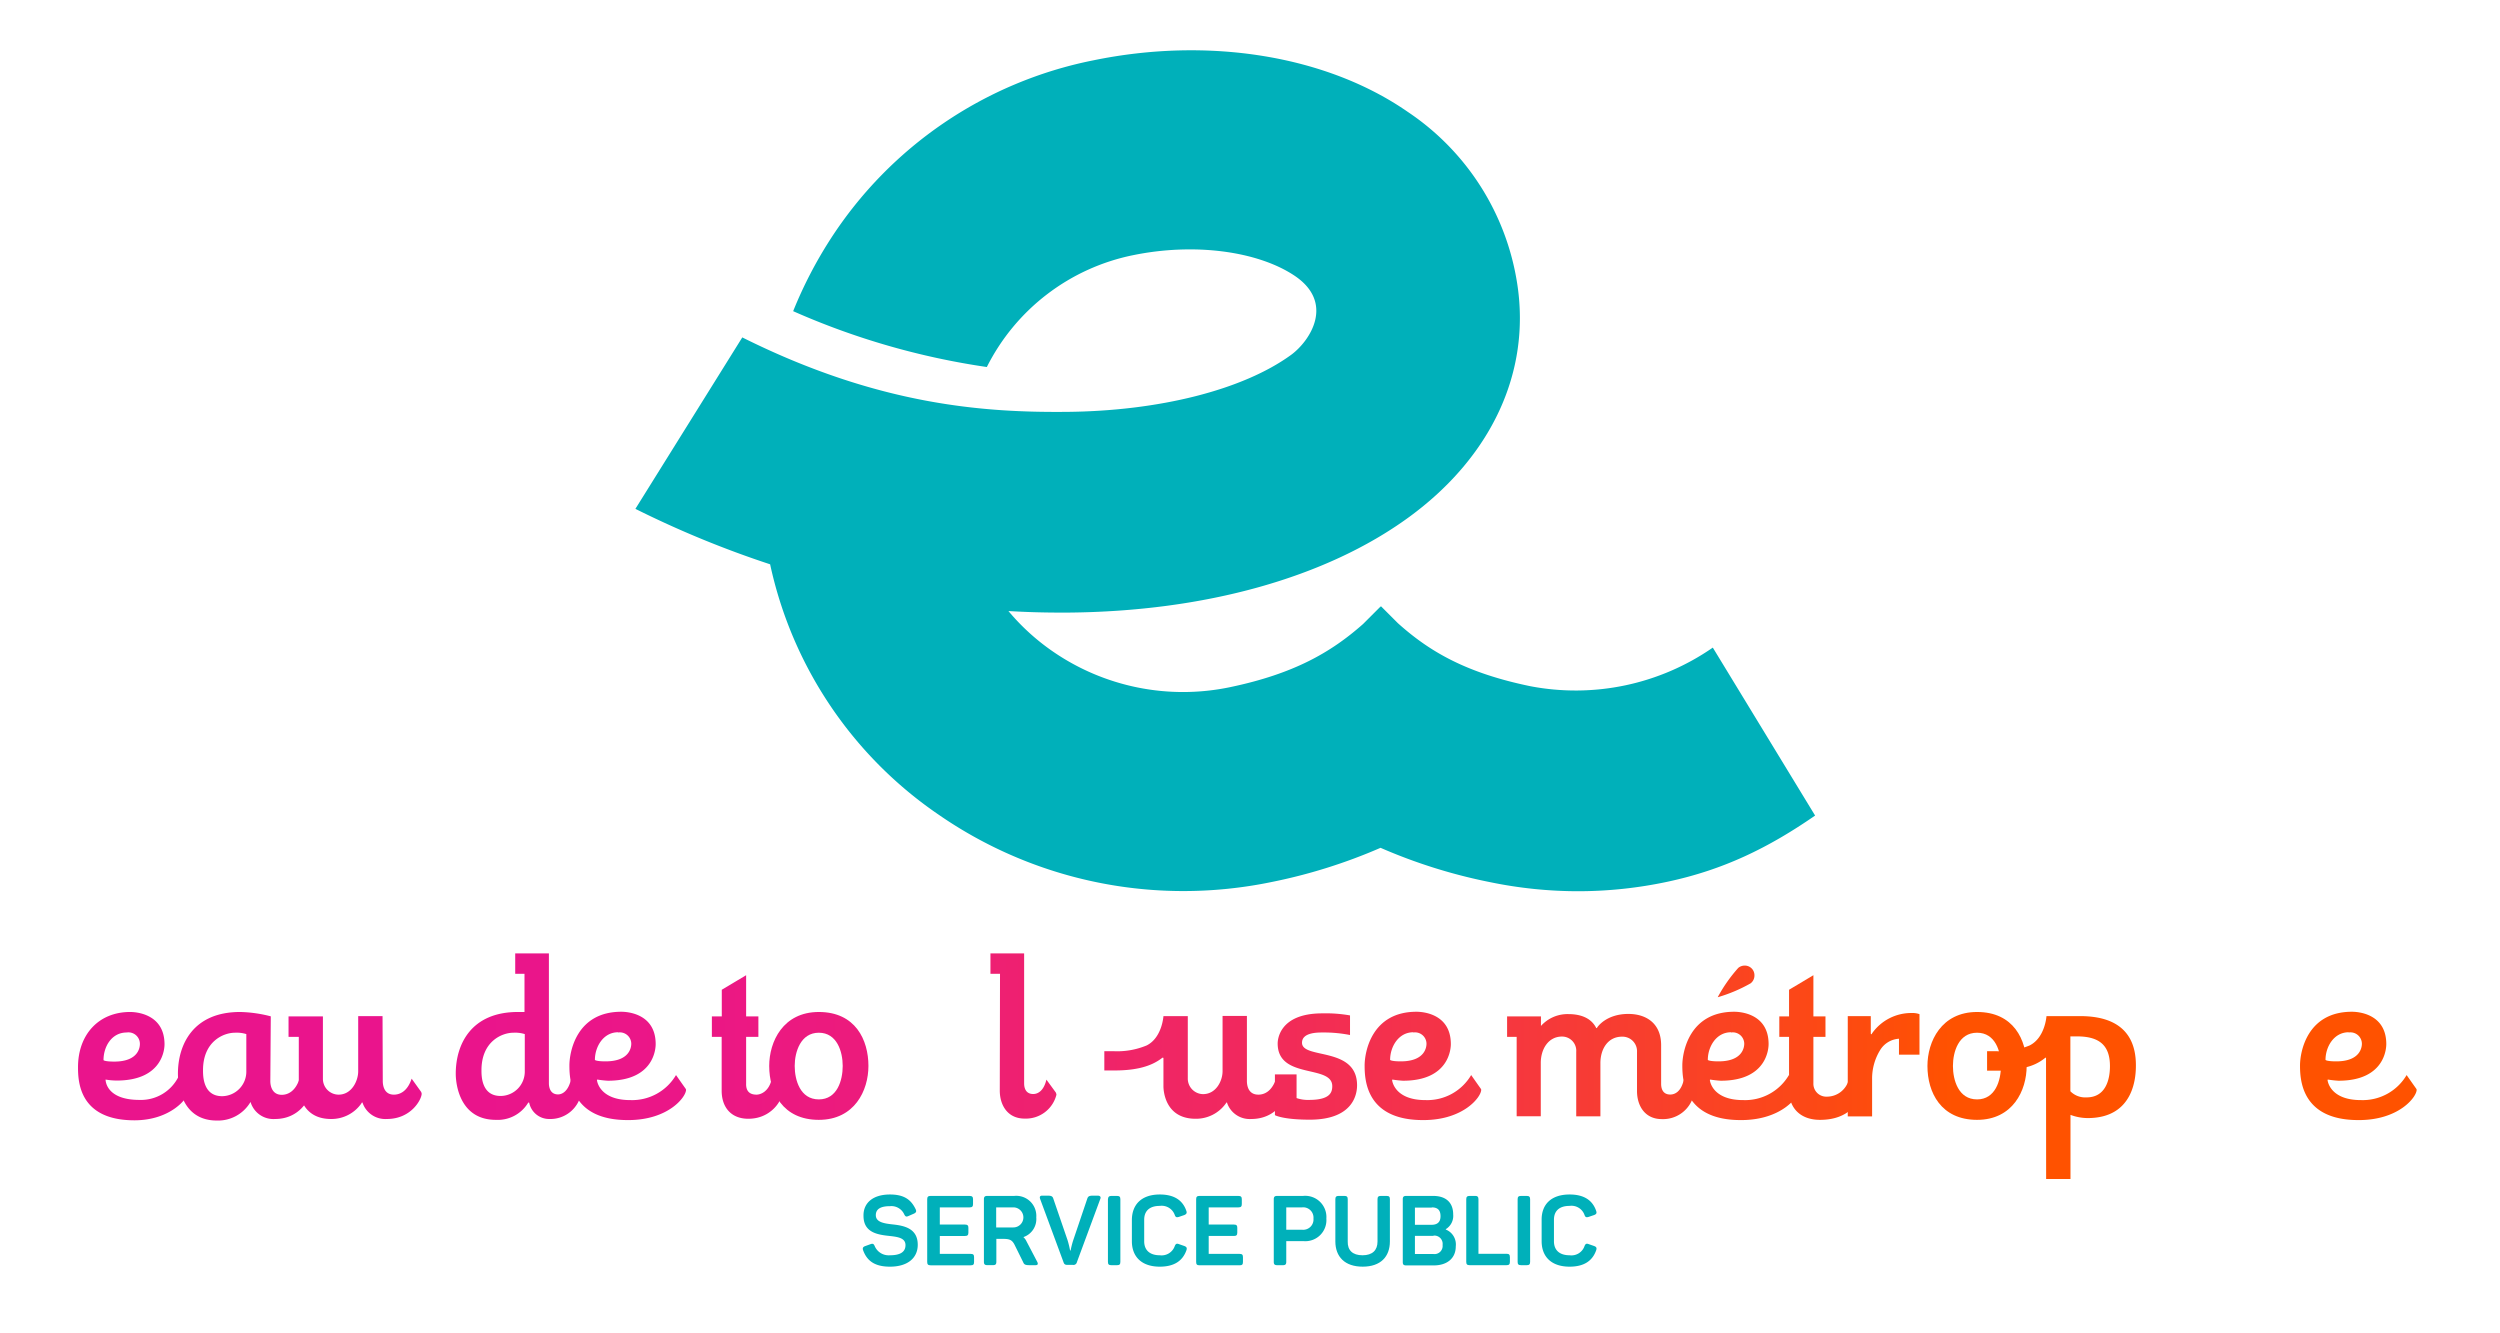<svg id="Calque_1" data-name="Calque 1" xmlns="http://www.w3.org/2000/svg" xmlns:xlink="http://www.w3.org/1999/xlink" viewBox="0 0 436.42 232.76"><defs><style>.cls-1{fill:url(#Dégradé_sans_nom_16);}.cls-2{fill:url(#Dégradé_sans_nom_16-2);}.cls-3{fill:url(#Dégradé_sans_nom_16-3);}.cls-4{fill:url(#Dégradé_sans_nom_16-4);}.cls-5{fill:url(#Dégradé_sans_nom_16-6);}.cls-6{fill:url(#Dégradé_sans_nom_16-7);}.cls-7{fill:url(#Dégradé_sans_nom_16-9);}.cls-8{fill:url(#Dégradé_sans_nom_16-12);}.cls-9{fill:url(#Dégradé_sans_nom_16-14);}.cls-10{fill:url(#Dégradé_sans_nom_16-15);}.cls-11{fill:url(#Dégradé_sans_nom_16-16);}.cls-12{fill:url(#Dégradé_sans_nom_16-17);}.cls-13{fill:url(#Dégradé_sans_nom_16-19);}.cls-14{fill:#00b0ba;}</style><linearGradient id="Dégradé_sans_nom_16" x1="11.15" y1="186.12" x2="418.43" y2="186.12" gradientUnits="userSpaceOnUse"><stop offset="0.16" stop-color="#ea148c"/><stop offset="0.26" stop-color="#eb1687"/><stop offset="0.37" stop-color="#ed1d78"/><stop offset="0.5" stop-color="#f1285f"/><stop offset="0.63" stop-color="#f6383c"/><stop offset="0.77" stop-color="#fd4b0f"/><stop offset="0.81" stop-color="#ff5200"/></linearGradient><linearGradient id="Dégradé_sans_nom_16-2" x1="11.15" y1="186.14" x2="418.43" y2="186.14" xlink:href="#Dégradé_sans_nom_16"/><linearGradient id="Dégradé_sans_nom_16-3" x1="11.15" y1="186.36" x2="418.43" y2="186.36" xlink:href="#Dégradé_sans_nom_16"/><linearGradient id="Dégradé_sans_nom_16-4" x1="11.15" y1="180.93" x2="418.43" y2="180.93" xlink:href="#Dégradé_sans_nom_16"/><linearGradient id="Dégradé_sans_nom_16-6" x1="11.15" y1="182.74" x2="418.43" y2="182.74" xlink:href="#Dégradé_sans_nom_16"/><linearGradient id="Dégradé_sans_nom_16-7" x1="11.15" y1="186.08" x2="418.43" y2="186.08" xlink:href="#Dégradé_sans_nom_16"/><linearGradient id="Dégradé_sans_nom_16-9" x1="11.15" y1="180.8" x2="418.43" y2="180.8" xlink:href="#Dégradé_sans_nom_16"/><linearGradient id="Dégradé_sans_nom_16-12" x1="11.15" y1="186.2" x2="418.43" y2="186.2" xlink:href="#Dégradé_sans_nom_16"/><linearGradient id="Dégradé_sans_nom_16-14" x1="11.15" y1="186.16" x2="418.43" y2="186.16" xlink:href="#Dégradé_sans_nom_16"/><linearGradient id="Dégradé_sans_nom_16-15" x1="11.15" y1="182.09" x2="418.43" y2="182.09" xlink:href="#Dégradé_sans_nom_16"/><linearGradient id="Dégradé_sans_nom_16-16" x1="11.15" y1="182.84" x2="418.43" y2="182.84" xlink:href="#Dégradé_sans_nom_16"/><linearGradient id="Dégradé_sans_nom_16-17" x1="11.15" y1="185.86" x2="418.43" y2="185.86" xlink:href="#Dégradé_sans_nom_16"/><linearGradient id="Dégradé_sans_nom_16-19" x1="11.15" y1="191.6" x2="418.43" y2="191.6" xlink:href="#Dégradé_sans_nom_16"/></defs><title>Plan de travail 1</title><path class="cls-1" d="M31.18,187.91s1.35,1.74,1.67,2.3a.4.4,0,0,1,.08.24c0,1.19-3.1,5.12-9.46,5.12-9.69,0-9.85-6.83-9.85-9.29,0-5.64,3.58-9.62,9.1-9.62h0c.55,0,6,.08,6,5.65v0c0,.56-.16,6.32-8.35,6.32a11.94,11.94,0,0,1-1.86-.16.14.14,0,0,0-.08,0c0,.2.12,3.54,5.92,3.54A7.32,7.32,0,0,0,31.18,187.91Zm-9.06-7.67c-2.66,0-4.05,2.5-4.05,4.81,0,.08.44.27,1.87.27,4.41,0,4.48-2.7,4.48-3.09A2,2,0,0,0,22.12,180.24Z"/><path class="cls-2" d="M47.19,188.74c0,.84.32,2.38,2,2.38,1,0,2.38-.55,3.1-2.82l1.62,2.27a.87.87,0,0,1,.12.36c0,.95-1.78,4.41-6,4.41a4.16,4.16,0,0,1-4.22-2.75c0-.12,0-.15-.08-.15s-.07.07-.11.11a6.56,6.56,0,0,1-5.76,3.06c-6.2,0-6.8-6.23-6.8-8.18,0-5.09,2.66-10.77,10.85-10.77a23,23,0,0,1,5.36.76ZM43,180.52a5.67,5.67,0,0,0-2-.24c-1.94,0-5.56,1.47-5.56,6.55,0,1,0,4.53,3.34,4.53A4.28,4.28,0,0,0,43,187Z"/><path class="cls-3" d="M66.82,188.7c0,.88.28,2.39,1.94,2.39,1,0,2.35-.52,3.1-2.79l1.63,2.27a.87.87,0,0,1,.12.36c0,.95-1.79,4.41-6.08,4.41a4.19,4.19,0,0,1-4.21-2.75s0-.12-.08-.12-.08,0-.16.16a6.37,6.37,0,0,1-5.28,2.71c-5.52,0-5.64-5.25-5.64-5.65V181H50.37v-3.57h6V188.3a2.75,2.75,0,0,0,2.74,2.79c2.3,0,3.42-2.43,3.42-4.06v-9.65h4.25Z"/><path class="cls-4" d="M97.41,191.05c.75,0,1.79-.56,2.26-2.59l1.67,2.23a1.18,1.18,0,0,1,.08.36,5.46,5.46,0,0,1-5.48,4.29,3.55,3.55,0,0,1-3.54-2.75c0-.12-.08-.12-.12-.12s-.07,0-.11.08a6.2,6.2,0,0,1-5.61,2.94c-6.19,0-7-6-7-8.06,0-5.09,2.66-10.77,10.85-10.77.36,0,.75,0,1.15,0V170H89.94v-3.57h5.88v22.68C95.82,189.42,95.86,191.05,97.41,191.05Zm-5.8-10.53a5.67,5.67,0,0,0-2-.24c-1.94,0-5.56,1.47-5.56,6.55,0,1,0,4.49,3.34,4.49A4.25,4.25,0,0,0,91.61,187Z"/><path class="cls-1" d="M99.4,186c0-2.38,1.23-9.38,9.06-9.38.59,0,6,.08,6,5.65,0,.59-.15,6.39-8.34,6.39a18.1,18.1,0,0,1-1.83-.2.09.09,0,0,0-.08.08c0,.16.44,3.5,5.8,3.5a8.89,8.89,0,0,0,8-4.37s1.11,1.59,1.59,2.26c.12.16.16.24.16.32,0,1.23-3.06,5.28-10.09,5.28C99.68,195.57,99.4,188.54,99.4,186Zm8.5-5.8c-2.62,0-4.05,2.58-4.05,4.81,0,.08.43.27,1.86.27,4.41,0,4.49-2.7,4.49-3.09A2,2,0,0,0,107.9,180.24Z"/><path class="cls-5" d="M132.06,191.09c.75,0,2.14-.56,2.62-2.59l1.67,2.31a.86.86,0,0,1,.11.35c0,.8-1.74,4.14-5.83,4.14-3.06,0-4.65-2.07-4.65-4.89V181h-1.71v-3.57H126v-4.65l4.25-2.54v7.19h2.14V181h-2.14v8.15C130.23,189.77,130.31,191.09,132.06,191.09Z"/><path class="cls-6" d="M142.94,195.49c-6.28,0-8.66-4.76-8.66-9.41,0-4.25,2.42-9.42,8.66-9.42,6.4,0,8.66,4.89,8.66,9.42C151.6,190.37,149.18,195.49,142.94,195.49Zm0-3.57c3.22,0,4.17-3.34,4.17-5.84s-1-5.8-4.17-5.8-4.21,3.34-4.21,5.8S139.68,191.92,142.94,191.92Z"/><path class="cls-3" d="M165.35,187v-9.65h4.25V188.7c0,.88.28,2.39,2,2.39,1,0,2.34-.52,3.09-2.79l1.63,2.27a.87.87,0,0,1,.12.36c0,.95-1.79,4.41-6.08,4.41a4.19,4.19,0,0,1-4.21-2.75s0-.12-.08-.12-.08,0-.15.16a6.4,6.4,0,0,1-5.29,2.67c-5.48,0-5.6-5.21-5.6-5.65v-4.88c0-.08,0-.12-.08-.12a.15.15,0,0,0-.12,0c-2.3,1.83-5.44,2.22-8.46,2.22-.56,0-1.11,0-1.67,0V183.5c.52,0,1,0,1.51,0a13.33,13.33,0,0,0,5.88-1c2.7-1.35,2.94-5.12,2.94-5.12h4.25v10.88a2.71,2.71,0,0,0,2.7,2.74C164.24,191,165.35,188.66,165.35,187Z"/><path class="cls-7" d="M174.57,170H172.9v-3.57h5.88c0,16.32,0,22.28,0,22.64s0,1.91,1.59,1.91c.75,0,1.82-.48,2.3-2.51l1.63,2.23a1.18,1.18,0,0,1,.12.4,5.5,5.5,0,0,1-5.56,4.17c-3,0-4.33-2.39-4.33-4.89Z"/><path class="cls-6" d="M191,195.49c-6.27,0-8.66-4.76-8.66-9.41,0-4.25,2.43-9.42,8.66-9.42,6.4,0,8.67,4.89,8.67,9.42C199.68,190.37,197.25,195.49,191,195.49Zm0-3.57c3.22,0,4.18-3.34,4.18-5.84s-1-5.8-4.18-5.8-4.21,3.34-4.21,5.8S187.76,191.92,191,191.92Z"/><path class="cls-3" d="M213.42,187v-9.65h4.25V188.7c0,.88.28,2.39,2,2.39,1,0,2.34-.52,3.1-2.79l1.63,2.27a.87.87,0,0,1,.12.36c0,.95-1.79,4.41-6.08,4.41a4.17,4.17,0,0,1-4.21-2.75s0-.12-.08-.12-.08,0-.16.16a6.39,6.39,0,0,1-5.28,2.67c-5.49,0-5.61-5.21-5.61-5.65v-4.88c0-.08,0-.12-.07-.12a.15.15,0,0,0-.12,0c-2.31,1.83-5.45,2.22-8.47,2.22-.55,0-1.11,0-1.66,0V183.5c.51,0,1,0,1.51,0a13.36,13.36,0,0,0,5.88-1c2.7-1.35,2.93-5.12,2.93-5.12h4.25v10.88A2.71,2.71,0,0,0,210,191C212.31,191,213.42,188.66,213.42,187Z"/><path class="cls-8" d="M232.57,189.61c0-3.85-9.53-1.11-9.53-7.46,0-.44.12-5.25,7.79-5.25a24,24,0,0,1,4.84.36v3.42a23.42,23.42,0,0,0-4.8-.44c-.92,0-3.58,0-3.58,1.79,0,2.94,9.61.59,9.61,7.43,0,1.78-.87,6-8.26,6-4.73,0-6.08-.79-6.08-.79v-7.11h3.78v4.13a6.17,6.17,0,0,0,2.22.32C232.14,192,232.57,190.73,232.57,189.61Z"/><path class="cls-1" d="M238.22,186c0-2.38,1.23-9.38,9.05-9.38.6,0,6,.08,6,5.65,0,.59-.16,6.39-8.34,6.39a18.1,18.1,0,0,1-1.83-.2.09.09,0,0,0-.08.08c0,.16.44,3.5,5.8,3.5a8.89,8.89,0,0,0,8-4.37s1.11,1.59,1.59,2.26c.12.16.16.24.16.32,0,1.23-3.06,5.28-10.09,5.28C238.49,195.57,238.22,188.54,238.22,186Zm8.5-5.8c-2.62,0-4.05,2.58-4.05,4.81,0,.08.43.27,1.86.27,4.41,0,4.49-2.7,4.49-3.09A2,2,0,0,0,246.72,180.24Z"/><path class="cls-9" d="M284.26,177c3.14,0,5.72,1.67,5.72,5.44v6.72c0,.36,0,1.91,1.59,1.91.8,0,1.87-.48,2.35-2.51l1.62,2.23a1.1,1.1,0,0,1,.12.39,5.5,5.5,0,0,1-5.56,4.18c-3,0-4.33-2.39-4.33-4.89v-6.83a2.54,2.54,0,0,0-2.62-2.67c-2.46,0-3.77,2.15-3.77,4.61v9.3h-4.22V183.62a2.48,2.48,0,0,0-2.5-2.67c-2.34,0-3.69,2.15-3.69,4.61v9.3h-4.21V181h-1.67v-3.57H269v1.67a6.22,6.22,0,0,1,4.8-2.07c2,0,3.94.6,4.85,2.43h0a.15.15,0,0,0,.12,0C278.9,179.17,280.49,177,284.26,177Z"/><path class="cls-10" d="M293.68,186c0-2.38,1.23-9.38,9.06-9.38.59,0,6,.08,6,5.65,0,.59-.16,6.39-8.35,6.39a17.64,17.64,0,0,1-1.82-.2.09.09,0,0,0-.08.08c0,.16.43,3.5,5.8,3.5a8.87,8.87,0,0,0,8-4.37s1.11,1.59,1.59,2.26c.12.16.16.24.16.32,0,1.23-3.06,5.28-10.09,5.28C294,195.57,293.68,188.54,293.68,186Zm8.5-5.8c-2.62,0-4.05,2.58-4.05,4.81,0,.08.44.27,1.87.27,4.41,0,4.49-2.7,4.49-3.09A2,2,0,0,0,302.18,180.24Zm-2.3-6.16a26.42,26.42,0,0,1,3.57-5.08,1.77,1.77,0,0,1,1.15-.4,1.68,1.68,0,0,1,1.67,1.71,1.71,1.71,0,0,1-.67,1.39A26.63,26.63,0,0,1,299.88,174.08Z"/><path class="cls-11" d="M318.91,191.44a3.94,3.94,0,0,0,3.81-2.9l1.67,2.27a.7.7,0,0,1,.16.35c0,1-1.59,4.33-6.83,4.33-3.54,0-5.41-2.18-5.41-5.12V181h-1.7v-3.57h1.7v-4.65l4.25-2.54v7.19h2.11V181h-2.11v8.11A2.25,2.25,0,0,0,318.91,191.44Z"/><path class="cls-12" d="M326.58,177.38v3s0,.16.08.16.07,0,.15-.16a8.37,8.37,0,0,1,6.92-3.54,3.58,3.58,0,0,1,1.35.2v7.07H331.5v-2.78a4.14,4.14,0,0,0-3.3,2,9.48,9.48,0,0,0-1.39,5.08v6.48h-4.25V177.38Z"/><path class="cls-6" d="M345.13,195.49c-6.28,0-8.66-4.76-8.66-9.41,0-4.25,2.42-9.42,8.66-9.42,6.4,0,8.66,4.89,8.66,9.42C353.79,190.37,351.37,195.49,345.13,195.49Zm0-3.57c3.22,0,4.17-3.34,4.17-5.84s-.95-5.8-4.17-5.8-4.21,3.34-4.21,5.8S341.87,191.92,345.13,191.92Z"/><path class="cls-13" d="M357.17,184.77s0-.12,0-.12a.15.15,0,0,0-.12,0,8.23,8.23,0,0,1-3.62,1.71,20.84,20.84,0,0,1-4.88.55c-.52,0-1.07,0-1.67,0V183.5c.52,0,1,0,1.51,0a13.41,13.41,0,0,0,5.92-1c2.7-1.35,2.94-5.12,2.94-5.12h5.84c3.73,0,9.77.91,9.77,8.58,0,1.67-.12,9.22-8.42,9.22a8.66,8.66,0,0,1-3-.56v11.2h-4.25Zm11.16,1.35c0-3.62-1.83-5.2-5.76-5.2-.4,0-.79,0-1.15,0v9.58a3.63,3.63,0,0,0,2.78,1.07C367.54,191.6,368.33,188.54,368.33,186.12Z"/><path class="cls-6" d="M382.87,195.49c-6.27,0-8.66-4.76-8.66-9.41,0-4.25,2.43-9.42,8.66-9.42,6.4,0,8.66,4.89,8.66,9.42C391.53,190.37,389.11,195.49,382.87,195.49Zm0-3.57c3.22,0,4.17-3.34,4.17-5.84s-1-5.8-4.17-5.8-4.21,3.34-4.21,5.8S379.62,191.92,382.87,191.92Z"/><path class="cls-7" d="M393.6,170h-1.67v-3.57h5.88c0,16.32,0,22.28,0,22.64s0,1.91,1.59,1.91c.76,0,1.83-.48,2.31-2.51l1.62,2.23a1.18,1.18,0,0,1,.12.4,5.5,5.5,0,0,1-5.56,4.17c-3,0-4.33-2.39-4.33-4.89Z"/><path class="cls-1" d="M401.51,186c0-2.38,1.23-9.38,9.06-9.38.59,0,6,.08,6,5.65,0,.59-.15,6.39-8.34,6.39a18.1,18.1,0,0,1-1.83-.2.09.09,0,0,0-.08.08c0,.16.44,3.5,5.8,3.5a8.89,8.89,0,0,0,8-4.37s1.11,1.59,1.59,2.26c.12.16.16.24.16.32,0,1.23-3.06,5.28-10.09,5.28C401.79,195.57,401.51,188.54,401.51,186Zm8.5-5.8c-2.62,0-4.05,2.58-4.05,4.81,0,.08.43.27,1.87.27,4.4,0,4.48-2.7,4.48-3.09A2,2,0,0,0,410,180.24Z"/><path class="cls-14" d="M299,113.05a42,42,0,0,1-31.85,6.74c-11-2.27-17.46-5.91-23.12-11l-3-3L241,106l-.06-.06-3,3c-5.66,5-12.12,8.68-23.13,11a40.05,40.05,0,0,1-31.1-6.27,38.86,38.86,0,0,1-7.67-7c3,.18,6.09.27,9.13.27h1.22c24-.19,45.1-6.11,59.55-16.65s21.3-25.36,18.92-40.74h0a44.15,44.15,0,0,0-19.08-30c-14.15-9.83-34.72-13.2-55-9A71.15,71.15,0,0,0,145,41.7a74.76,74.76,0,0,0-6.54,12.62,129.74,129.74,0,0,0,33.81,9.75,36.76,36.76,0,0,1,25.51-19.52c10.8-2.22,21.72-.68,28.09,3.5,7.26,4.77,2.82,11.49-.5,13.91-8.36,6.08-23,9.81-39.26,9.94-13.91.11-32.5-1-56.53-13L110.92,88.83a175,175,0,0,0,23.52,9.68,71,71,0,0,0,29.42,43.71,75.08,75.08,0,0,0,42.65,13.33A76.07,76.07,0,0,0,221.84,154,94,94,0,0,0,241,148a93.63,93.63,0,0,0,19.14,6,75.92,75.92,0,0,0,15.33,1.58,74.8,74.8,0,0,0,15.68-1.67c9.72-2.08,17.54-5.89,25.71-11.54Z"/><path class="cls-14" d="M155.36,208.52c2.43,0,3.68.88,4.48,2.57.19.39.08.6-.32.78l-.94.41c-.38.17-.53.1-.73-.29a2.46,2.46,0,0,0-2.49-1.43c-1.65,0-2.47.51-2.47,1.57,0,1.22,1.4,1.45,3,1.62,2,.22,4.32.71,4.32,3.55,0,2.27-1.72,3.82-4.85,3.82-2.64,0-4-1-4.68-2.84-.16-.43,0-.62.35-.75l.94-.34c.39-.14.56-.06.73.35a2.65,2.65,0,0,0,2.66,1.59c1.75,0,2.71-.55,2.71-1.77s-1.26-1.43-2.69-1.59c-2.08-.22-4.64-.54-4.64-3.52C150.69,210.08,152.29,208.52,155.36,208.52Z"/><path class="cls-14" d="M169.86,209.35v.84c0,.42-.15.58-.59.58h-5.21v3h4.41c.42,0,.58.15.58.57v.84c0,.42-.16.58-.58.58h-4.41v3.13h5.4c.44,0,.58.15.58.58v.83c0,.43-.14.58-.58.58h-7c-.44,0-.6-.15-.6-.58V209.35c0-.42.16-.58.6-.58h6.76C169.71,208.77,169.86,208.93,169.86,209.35Z"/><path class="cls-14" d="M180.9,212.52a3.33,3.33,0,0,1-2.25,3.44,2.28,2.28,0,0,1,.54.73l1.88,3.59c.17.33.13.58-.29.58h-1c-.73,0-1-.08-1.16-.51l-1.43-2.89c-.44-.94-.85-1.19-2-1.19h-1.26v4c0,.43-.15.58-.58.58h-1c-.44,0-.59-.15-.59-.58V209.35c0-.42.15-.58.59-.58h4.7A3.5,3.5,0,0,1,180.9,212.52Zm-4-1.75h-3v3.5h3a1.75,1.75,0,1,0,0-3.5Z"/><path class="cls-14" d="M192.06,209.34l-4.07,11a.61.61,0,0,1-.71.47h-.9c-.4,0-.6-.08-.72-.46l-4.09-11.06c-.13-.38,0-.57.38-.57h.87c.71,0,.92.11,1.05.51l2.49,7.26a15.89,15.89,0,0,1,.44,1.8h.1c0-.05.19-1,.45-1.78l2.46-7.28c.14-.4.35-.51,1.06-.51h.82C192.11,208.77,192.22,209,192.06,209.34Z"/><path class="cls-14" d="M194,208.77h1c.43,0,.58.16.58.58v10.93c0,.43-.15.58-.58.58h-1c-.44,0-.59-.15-.59-.58V209.35C193.44,208.93,193.59,208.77,194,208.77Z"/><path class="cls-14" d="M202.46,208.52c2.5,0,4,1,4.63,2.84.16.41,0,.6-.35.75l-.94.32c-.41.12-.58.07-.73-.35a2.42,2.42,0,0,0-2.61-1.57c-1.75,0-2.72.85-2.72,2.42v3.76c0,1.57,1,2.44,2.72,2.44a2.43,2.43,0,0,0,2.61-1.59c.17-.42.34-.51.75-.35l.92.32c.4.15.51.34.37.75-.65,1.84-2.13,2.86-4.65,2.86-3.13,0-4.87-1.7-4.87-4.45V213C197.59,210.22,199.33,208.52,202.46,208.52Z"/><path class="cls-14" d="M216.78,209.35v.84c0,.42-.15.58-.6.58H211v3h4.41c.43,0,.58.15.58.57v.84c0,.42-.15.58-.58.58H211v3.13h5.4c.44,0,.58.15.58.58v.83c0,.43-.14.58-.58.58h-7c-.44,0-.59-.15-.59-.58V209.35c0-.42.15-.58.59-.58h6.76C216.63,208.77,216.78,208.93,216.78,209.35Z"/><path class="cls-14" d="M231.54,212.72a3.68,3.68,0,0,1-4,3.94h-3v3.62c0,.43-.16.58-.58.58h-1c-.45,0-.6-.15-.6-.58V209.35c0-.42.15-.58.6-.58h4.51A3.7,3.7,0,0,1,231.54,212.72Zm-2.25,0a1.8,1.8,0,0,0-2-1.95h-2.75v3.9h2.75A1.8,1.8,0,0,0,229.29,212.72Z"/><path class="cls-14" d="M237.85,219.13c1.75,0,2.62-.89,2.62-2.4v-7.38c0-.42.16-.58.58-.58h1c.45,0,.58.16.58.58v7.36c0,2.67-1.62,4.41-4.75,4.41s-4.77-1.74-4.77-4.41v-7.36c0-.42.16-.58.58-.58h1c.43,0,.58.16.58.58v7.38C235.23,218.24,236.1,219.13,237.85,219.13Z"/><path class="cls-14" d="M253.68,212a2.71,2.71,0,0,1-1.29,2.57v.07a2.8,2.8,0,0,1,1.74,2.94c0,2.15-1.6,3.32-3.84,3.32h-4.81c-.45,0-.6-.15-.6-.58V209.35c0-.42.15-.58.6-.58h4.71C252.39,208.77,253.68,209.91,253.68,212Zm-3.74-1.19H247v3h2.91c1,0,1.56-.47,1.56-1.5S251,210.77,249.94,210.77Zm.3,4.93H247v3.17h3.21a1.42,1.42,0,0,0,1.62-1.57A1.45,1.45,0,0,0,250.24,215.7Z"/><path class="cls-14" d="M258.09,209.35v9.52H263c.42,0,.58.15.58.58v.83c0,.43-.16.58-.58.58h-6.44c-.44,0-.6-.15-.6-.58V209.35c0-.42.16-.58.6-.58h1C257.94,208.77,258.09,208.93,258.09,209.35Z"/><path class="cls-14" d="M265.53,208.77h1c.42,0,.58.16.58.58v10.93c0,.43-.16.58-.58.58h-1c-.45,0-.6-.15-.6-.58V209.35C264.93,208.93,265.08,208.77,265.53,208.77Z"/><path class="cls-14" d="M274,208.52c2.5,0,4,1,4.63,2.84.15.41.05.6-.36.75l-.94.32c-.41.12-.58.07-.73-.35a2.41,2.41,0,0,0-2.6-1.57c-1.76,0-2.73.85-2.73,2.42v3.76c0,1.57,1,2.44,2.73,2.44a2.41,2.41,0,0,0,2.6-1.59c.17-.42.34-.51.75-.35l.92.32c.41.15.51.34.37.75-.64,1.84-2.12,2.86-4.64,2.86-3.14,0-4.88-1.7-4.88-4.45V213C269.08,210.22,270.82,208.52,274,208.52Z"/></svg>